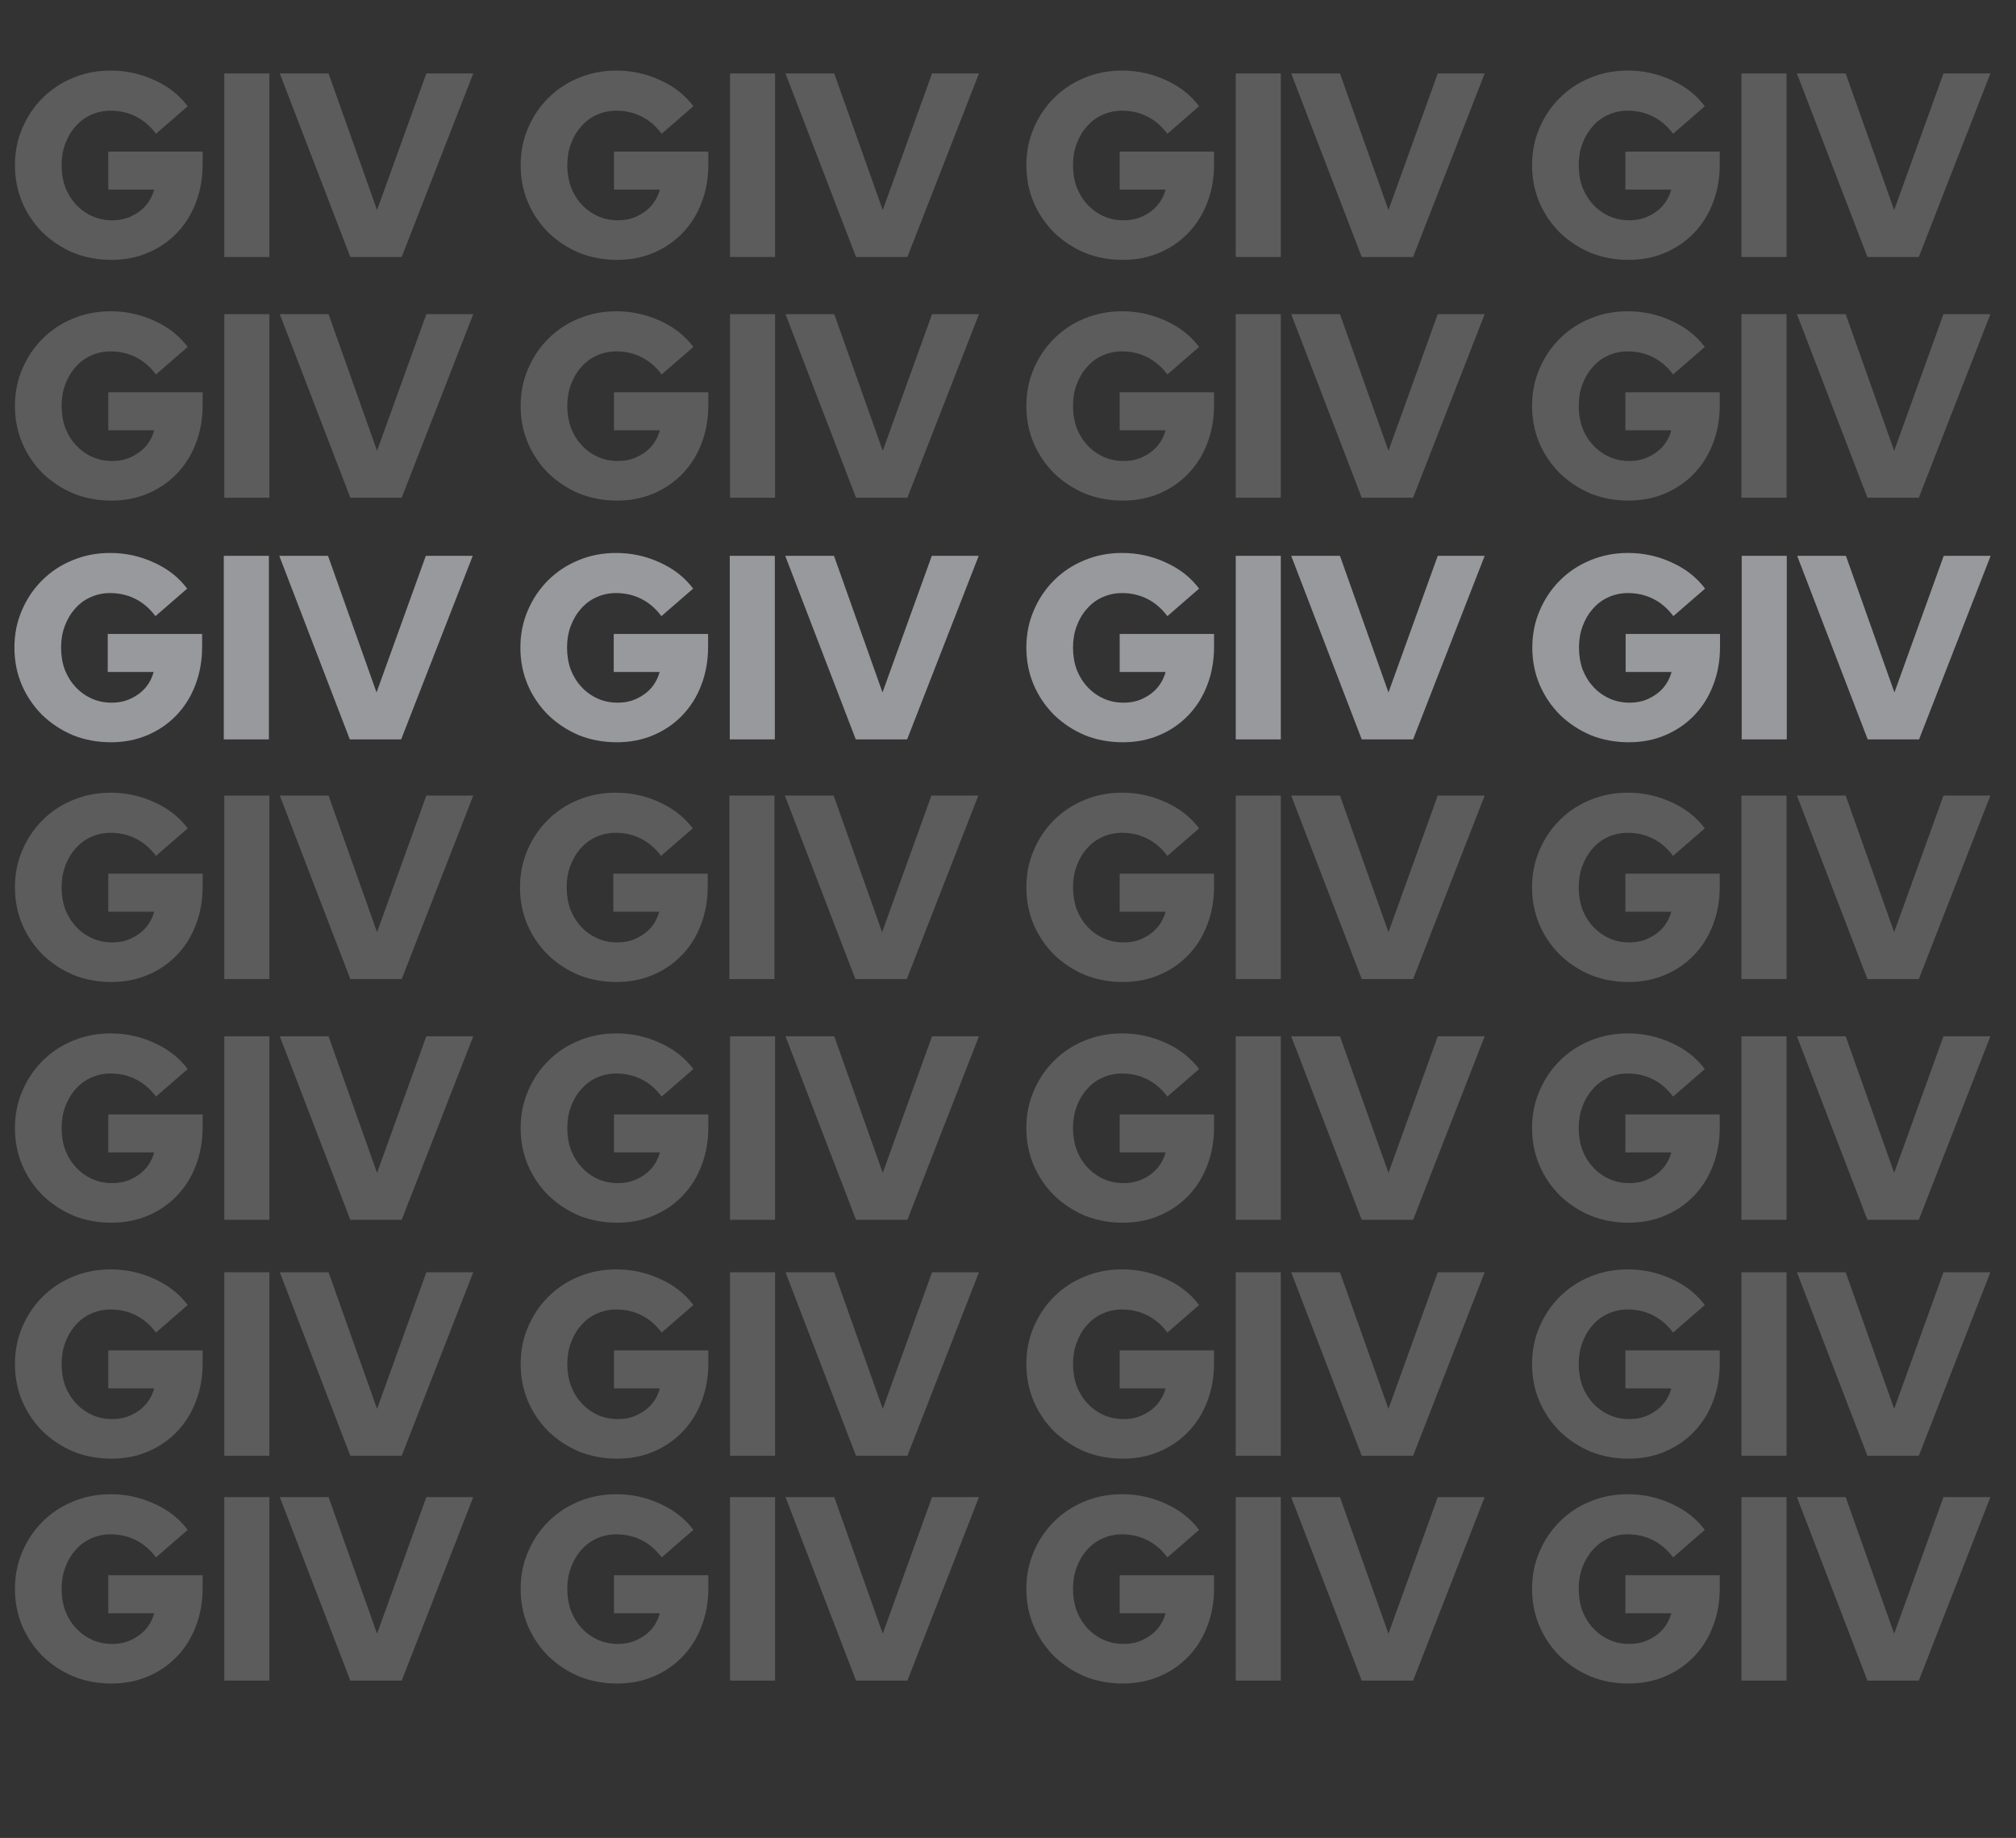 <svg width="769" height="701" viewBox="0 0 769 701" fill="none" xmlns="http://www.w3.org/2000/svg">
<rect x="0" y="0" width="769" height="701" fill="#333333" stroke="none"/>
<g opacity="0.55">
<g opacity="0.4">
<path d="M42.499 190.923C37.299 190.923 32.466 190.023 27.999 188.223C23.599 186.357 19.699 183.79 16.299 180.523C12.966 177.19 10.366 173.357 8.499 169.023C6.633 164.623 5.699 159.89 5.699 154.823C5.699 149.757 6.633 145.057 8.499 140.723C10.366 136.323 12.933 132.49 16.199 129.223C19.533 125.89 23.399 123.323 27.799 121.523C32.266 119.657 37.066 118.723 42.199 118.723C48.066 118.723 53.599 119.923 58.799 122.323C64.066 124.657 68.333 127.99 71.599 132.323L59.499 142.823C57.299 139.89 54.733 137.69 51.799 136.223C48.866 134.757 45.666 134.023 42.199 134.023C39.533 134.023 37.033 134.557 34.699 135.623C32.433 136.623 30.466 138.09 28.799 140.023C27.133 141.89 25.833 144.09 24.899 146.623C23.966 149.09 23.499 151.823 23.499 154.823C23.499 157.823 23.966 160.623 24.899 163.223C25.899 165.757 27.266 167.957 28.999 169.823C30.733 171.69 32.766 173.157 35.099 174.223C37.433 175.29 39.999 175.823 42.799 175.823C45.466 175.823 47.866 175.323 49.999 174.323C52.199 173.323 54.066 171.957 55.599 170.223C57.133 168.423 58.199 166.39 58.799 164.123H41.299V149.623H77.299V154.523C77.299 159.79 76.433 164.657 74.699 169.123C73.033 173.523 70.633 177.357 67.499 180.623C64.366 183.89 60.666 186.423 56.399 188.223C52.199 190.023 47.566 190.923 42.499 190.923ZM85.566 189.823V119.823H102.766V189.823H85.566ZM133.627 189.823L106.727 119.823H125.327L143.827 171.923L162.627 119.823H180.527L153.227 189.823H133.627Z" fill="#EBECF2"/>
<path d="M235.398 190.923C230.198 190.923 225.364 190.023 220.898 188.223C216.498 186.357 212.598 183.79 209.198 180.523C205.864 177.19 203.264 173.357 201.398 169.023C199.531 164.623 198.598 159.89 198.598 154.823C198.598 149.757 199.531 145.057 201.398 140.723C203.264 136.323 205.831 132.49 209.098 129.223C212.431 125.89 216.298 123.323 220.698 121.523C225.164 119.657 229.964 118.723 235.098 118.723C240.964 118.723 246.498 119.923 251.698 122.323C256.964 124.657 261.231 127.99 264.498 132.323L252.398 142.823C250.198 139.89 247.631 137.69 244.698 136.223C241.764 134.757 238.564 134.023 235.098 134.023C232.431 134.023 229.931 134.557 227.598 135.623C225.331 136.623 223.364 138.09 221.698 140.023C220.031 141.89 218.731 144.09 217.798 146.623C216.864 149.09 216.398 151.823 216.398 154.823C216.398 157.823 216.864 160.623 217.798 163.223C218.798 165.757 220.164 167.957 221.898 169.823C223.631 171.69 225.664 173.157 227.998 174.223C230.331 175.29 232.898 175.823 235.698 175.823C238.364 175.823 240.764 175.323 242.898 174.323C245.098 173.323 246.964 171.957 248.498 170.223C250.031 168.423 251.098 166.39 251.698 164.123H234.198V149.623H270.198V154.523C270.198 159.79 269.331 164.657 267.598 169.123C265.931 173.523 263.531 177.357 260.398 180.623C257.264 183.89 253.564 186.423 249.298 188.223C245.098 190.023 240.464 190.923 235.398 190.923ZM278.464 189.823V119.823H295.664V189.823H278.464ZM326.526 189.823L299.626 119.823H318.226L336.726 171.923L355.526 119.823H373.426L346.126 189.823H326.526Z" fill="#EBECF2"/>
<path d="M428.3 190.923C423.1 190.923 418.267 190.023 413.8 188.223C409.4 186.357 405.5 183.79 402.1 180.523C398.767 177.19 396.167 173.357 394.3 169.023C392.433 164.623 391.5 159.89 391.5 154.823C391.5 149.757 392.433 145.057 394.3 140.723C396.167 136.323 398.733 132.49 402 129.223C405.333 125.89 409.2 123.323 413.6 121.523C418.067 119.657 422.867 118.723 428 118.723C433.867 118.723 439.4 119.923 444.6 122.323C449.867 124.657 454.133 127.99 457.4 132.323L445.3 142.823C443.1 139.89 440.533 137.69 437.6 136.223C434.667 134.757 431.467 134.023 428 134.023C425.333 134.023 422.833 134.557 420.5 135.623C418.233 136.623 416.267 138.09 414.6 140.023C412.933 141.89 411.633 144.09 410.7 146.623C409.767 149.09 409.3 151.823 409.3 154.823C409.3 157.823 409.767 160.623 410.7 163.223C411.7 165.757 413.067 167.957 414.8 169.823C416.533 171.69 418.567 173.157 420.9 174.223C423.233 175.29 425.8 175.823 428.6 175.823C431.267 175.823 433.667 175.323 435.8 174.323C438 173.323 439.867 171.957 441.4 170.223C442.933 168.423 444 166.39 444.6 164.123H427.1V149.623H463.1V154.523C463.1 159.79 462.233 164.657 460.5 169.123C458.833 173.523 456.433 177.357 453.3 180.623C450.167 183.89 446.467 186.423 442.2 188.223C438 190.023 433.367 190.923 428.3 190.923ZM471.366 189.823V119.823H488.566V189.823H471.366ZM519.428 189.823L492.528 119.823H511.128L529.628 171.923L548.428 119.823H566.328L539.028 189.823H519.428Z" fill="#EBECF2"/>
<path d="M621.202 190.923C616.002 190.923 611.169 190.023 606.702 188.223C602.302 186.357 598.402 183.79 595.002 180.523C591.669 177.19 589.069 173.357 587.202 169.023C585.336 164.623 584.402 159.89 584.402 154.823C584.402 149.757 585.336 145.057 587.202 140.723C589.069 136.323 591.636 132.49 594.902 129.223C598.236 125.89 602.102 123.323 606.502 121.523C610.969 119.657 615.769 118.723 620.902 118.723C626.769 118.723 632.302 119.923 637.502 122.323C642.769 124.657 647.036 127.99 650.302 132.323L638.202 142.823C636.002 139.89 633.436 137.69 630.502 136.223C627.569 134.757 624.369 134.023 620.902 134.023C618.236 134.023 615.736 134.557 613.402 135.623C611.136 136.623 609.169 138.09 607.502 140.023C605.836 141.89 604.536 144.09 603.602 146.623C602.669 149.09 602.202 151.823 602.202 154.823C602.202 157.823 602.669 160.623 603.602 163.223C604.602 165.757 605.969 167.957 607.702 169.823C609.436 171.69 611.469 173.157 613.802 174.223C616.136 175.29 618.702 175.823 621.502 175.823C624.169 175.823 626.569 175.323 628.702 174.323C630.902 173.323 632.769 171.957 634.302 170.223C635.836 168.423 636.902 166.39 637.502 164.123H620.002V149.623H656.002V154.523C656.002 159.79 655.136 164.657 653.402 169.123C651.736 173.523 649.336 177.357 646.202 180.623C643.069 183.89 639.369 186.423 635.102 188.223C630.902 190.023 626.269 190.923 621.202 190.923ZM664.269 189.823V119.823H681.469V189.823H664.269ZM712.33 189.823L685.43 119.823H704.03L722.53 171.923L741.33 119.823H759.23L731.93 189.823H712.33Z" fill="#EBECF2"/>
</g>
<g opacity="0.4">
<path d="M42.499 99.117C37.299 99.117 32.466 98.217 27.999 96.417C23.599 94.55 19.699 91.983 16.299 88.717C12.966 85.383 10.366 81.55 8.499 77.217C6.633 72.817 5.699 68.083 5.699 63.017C5.699 57.95 6.633 53.25 8.499 48.917C10.366 44.517 12.933 40.683 16.199 37.417C19.533 34.083 23.399 31.517 27.799 29.717C32.266 27.85 37.066 26.917 42.199 26.917C48.066 26.917 53.599 28.117 58.799 30.517C64.066 32.85 68.333 36.183 71.599 40.517L59.499 51.017C57.299 48.083 54.733 45.883 51.799 44.417C48.866 42.95 45.666 42.217 42.199 42.217C39.533 42.217 37.033 42.75 34.699 43.817C32.433 44.817 30.466 46.283 28.799 48.217C27.133 50.083 25.833 52.283 24.899 54.817C23.966 57.283 23.499 60.017 23.499 63.017C23.499 66.017 23.966 68.817 24.899 71.417C25.899 73.95 27.266 76.15 28.999 78.017C30.733 79.883 32.766 81.35 35.099 82.417C37.433 83.483 39.999 84.017 42.799 84.017C45.466 84.017 47.866 83.517 49.999 82.517C52.199 81.517 54.066 80.15 55.599 78.417C57.133 76.617 58.199 74.583 58.799 72.317H41.299V57.817H77.299V62.717C77.299 67.983 76.433 72.85 74.699 77.317C73.033 81.717 70.633 85.55 67.499 88.817C64.366 92.083 60.666 94.617 56.399 96.417C52.199 98.217 47.566 99.117 42.499 99.117ZM85.566 98.017V28.017H102.766V98.017H85.566ZM133.627 98.017L106.727 28.017H125.327L143.827 80.117L162.627 28.017H180.527L153.227 98.017H133.627Z" fill="#EBECF2"/>
<path d="M235.398 99.117C230.198 99.117 225.364 98.217 220.898 96.417C216.498 94.55 212.598 91.983 209.198 88.717C205.864 85.383 203.264 81.55 201.398 77.217C199.531 72.817 198.598 68.083 198.598 63.017C198.598 57.95 199.531 53.25 201.398 48.917C203.264 44.517 205.831 40.683 209.098 37.417C212.431 34.083 216.298 31.517 220.698 29.717C225.164 27.85 229.964 26.917 235.098 26.917C240.964 26.917 246.498 28.117 251.698 30.517C256.964 32.85 261.231 36.183 264.498 40.517L252.398 51.017C250.198 48.083 247.631 45.883 244.698 44.417C241.764 42.95 238.564 42.217 235.098 42.217C232.431 42.217 229.931 42.75 227.598 43.817C225.331 44.817 223.364 46.283 221.698 48.217C220.031 50.083 218.731 52.283 217.798 54.817C216.864 57.283 216.398 60.017 216.398 63.017C216.398 66.017 216.864 68.817 217.798 71.417C218.798 73.95 220.164 76.15 221.898 78.017C223.631 79.883 225.664 81.35 227.998 82.417C230.331 83.483 232.898 84.017 235.698 84.017C238.364 84.017 240.764 83.517 242.898 82.517C245.098 81.517 246.964 80.15 248.498 78.417C250.031 76.617 251.098 74.583 251.698 72.317H234.198V57.817H270.198V62.717C270.198 67.983 269.331 72.85 267.598 77.317C265.931 81.717 263.531 85.55 260.398 88.817C257.264 92.083 253.564 94.617 249.298 96.417C245.098 98.217 240.464 99.117 235.398 99.117ZM278.464 98.017V28.017H295.664V98.017H278.464ZM326.526 98.017L299.626 28.017H318.226L336.726 80.117L355.526 28.017H373.426L346.126 98.017H326.526Z" fill="#EBECF2"/>
<path d="M428.3 99.117C423.1 99.117 418.267 98.217 413.8 96.417C409.4 94.55 405.5 91.983 402.1 88.717C398.767 85.383 396.167 81.55 394.3 77.217C392.433 72.817 391.5 68.083 391.5 63.017C391.5 57.95 392.433 53.25 394.3 48.917C396.167 44.517 398.733 40.683 402 37.417C405.333 34.083 409.2 31.517 413.6 29.717C418.067 27.85 422.867 26.917 428 26.917C433.867 26.917 439.4 28.117 444.6 30.517C449.867 32.85 454.133 36.183 457.4 40.517L445.3 51.017C443.1 48.083 440.533 45.883 437.6 44.417C434.667 42.95 431.467 42.217 428 42.217C425.333 42.217 422.833 42.75 420.5 43.817C418.233 44.817 416.267 46.283 414.6 48.217C412.933 50.083 411.633 52.283 410.7 54.817C409.767 57.283 409.3 60.017 409.3 63.017C409.3 66.017 409.767 68.817 410.7 71.417C411.7 73.95 413.067 76.15 414.8 78.017C416.533 79.883 418.567 81.35 420.9 82.417C423.233 83.483 425.8 84.017 428.6 84.017C431.267 84.017 433.667 83.517 435.8 82.517C438 81.517 439.867 80.15 441.4 78.417C442.933 76.617 444 74.583 444.6 72.317H427.1V57.817H463.1V62.717C463.1 67.983 462.233 72.85 460.5 77.317C458.833 81.717 456.433 85.55 453.3 88.817C450.167 92.083 446.467 94.617 442.2 96.417C438 98.217 433.367 99.117 428.3 99.117ZM471.366 98.017V28.017H488.566V98.017H471.366ZM519.428 98.017L492.528 28.017H511.128L529.628 80.117L548.428 28.017H566.328L539.028 98.017H519.428Z" fill="#EBECF2"/>
<path d="M621.202 99.117C616.002 99.117 611.169 98.217 606.702 96.417C602.302 94.55 598.402 91.983 595.002 88.717C591.669 85.383 589.069 81.55 587.202 77.217C585.336 72.817 584.402 68.083 584.402 63.017C584.402 57.95 585.336 53.25 587.202 48.917C589.069 44.517 591.636 40.683 594.902 37.417C598.236 34.083 602.102 31.517 606.502 29.717C610.969 27.85 615.769 26.917 620.902 26.917C626.769 26.917 632.302 28.117 637.502 30.517C642.769 32.85 647.036 36.183 650.302 40.517L638.202 51.017C636.002 48.083 633.436 45.883 630.502 44.417C627.569 42.95 624.369 42.217 620.902 42.217C618.236 42.217 615.736 42.75 613.402 43.817C611.136 44.817 609.169 46.283 607.502 48.217C605.836 50.083 604.536 52.283 603.602 54.817C602.669 57.283 602.202 60.017 602.202 63.017C602.202 66.017 602.669 68.817 603.602 71.417C604.602 73.95 605.969 76.15 607.702 78.017C609.436 79.883 611.469 81.35 613.802 82.417C616.136 83.483 618.702 84.017 621.502 84.017C624.169 84.017 626.569 83.517 628.702 82.517C630.902 81.517 632.769 80.15 634.302 78.417C635.836 76.617 636.902 74.583 637.502 72.317H620.002V57.817H656.002V62.717C656.002 67.983 655.136 72.85 653.402 77.317C651.736 81.717 649.336 85.55 646.202 88.817C643.069 92.083 639.369 94.617 635.102 96.417C630.902 98.217 626.269 99.117 621.202 99.117ZM664.269 98.017V28.017H681.469V98.017H664.269ZM712.33 98.017L685.43 28.017H704.03L722.53 80.117L741.33 28.017H759.23L731.93 98.017H712.33Z" fill="#EBECF2"/>
</g>
<path d="M42.3 283.1C37.1 283.1 32.267 282.2 27.8 280.4C23.4 278.533 19.5 275.967 16.1 272.7C12.767 269.367 10.167 265.533 8.3 261.2C6.433 256.8 5.5 252.067 5.5 247C5.5 241.933 6.433 237.233 8.3 232.9C10.167 228.5 12.733 224.667 16 221.4C19.333 218.067 23.2 215.5 27.6 213.7C32.067 211.833 36.867 210.9 42 210.9C47.867 210.9 53.4 212.1 58.6 214.5C63.867 216.833 68.133 220.167 71.4 224.5L59.3 235C57.1 232.067 54.533 229.867 51.6 228.4C48.667 226.933 45.467 226.2 42 226.2C39.333 226.2 36.833 226.733 34.5 227.8C32.233 228.8 30.267 230.267 28.6 232.2C26.933 234.067 25.633 236.267 24.7 238.8C23.767 241.267 23.3 244 23.3 247C23.3 250 23.767 252.8 24.7 255.4C25.7 257.933 27.067 260.133 28.8 262C30.533 263.867 32.567 265.333 34.9 266.4C37.233 267.467 39.8 268 42.6 268C45.267 268 47.667 267.5 49.8 266.5C52 265.5 53.867 264.133 55.4 262.4C56.933 260.6 58 258.567 58.6 256.3H41.1V241.8H77.1V246.7C77.1 251.967 76.233 256.833 74.5 261.3C72.833 265.7 70.433 269.533 67.3 272.8C64.167 276.067 60.467 278.6 56.2 280.4C52 282.2 47.367 283.1 42.3 283.1ZM85.366 282V212H102.566V282H85.366ZM133.428 282L106.528 212H125.128L143.628 264.1L162.428 212H180.328L153.028 282H133.428Z" fill="#EBECF2"/>
<path d="M621.3 283.1C616.1 283.1 611.267 282.2 606.8 280.4C602.4 278.533 598.5 275.967 595.1 272.7C591.767 269.367 589.167 265.533 587.3 261.2C585.433 256.8 584.5 252.067 584.5 247C584.5 241.933 585.433 237.233 587.3 232.9C589.167 228.5 591.733 224.667 595 221.4C598.333 218.067 602.2 215.5 606.6 213.7C611.067 211.833 615.867 210.9 621 210.9C626.867 210.9 632.4 212.1 637.6 214.5C642.867 216.833 647.133 220.167 650.4 224.5L638.3 235C636.1 232.067 633.533 229.867 630.6 228.4C627.667 226.933 624.467 226.2 621 226.2C618.333 226.2 615.833 226.733 613.5 227.8C611.233 228.8 609.267 230.267 607.6 232.2C605.933 234.067 604.633 236.267 603.7 238.8C602.767 241.267 602.3 244 602.3 247C602.3 250 602.767 252.8 603.7 255.4C604.7 257.933 606.067 260.133 607.8 262C609.533 263.867 611.567 265.333 613.9 266.4C616.233 267.467 618.8 268 621.6 268C624.267 268 626.667 267.5 628.8 266.5C631 265.5 632.867 264.133 634.4 262.4C635.933 260.6 637 258.567 637.6 256.3H620.1V241.8H656.1V246.7C656.1 251.967 655.233 256.833 653.5 261.3C651.833 265.7 649.433 269.533 646.3 272.8C643.167 276.067 639.467 278.6 635.2 280.4C631 282.2 626.367 283.1 621.3 283.1ZM664.366 282V212H681.566V282H664.366ZM712.428 282L685.528 212H704.128L722.628 264.1L741.428 212H759.328L732.028 282H712.428Z" fill="#EBECF2"/>
<path d="M428.3 283.1C423.1 283.1 418.267 282.2 413.8 280.4C409.4 278.533 405.5 275.967 402.1 272.7C398.767 269.367 396.167 265.533 394.3 261.2C392.433 256.8 391.5 252.067 391.5 247C391.5 241.933 392.433 237.233 394.3 232.9C396.167 228.5 398.733 224.667 402 221.4C405.333 218.067 409.2 215.5 413.6 213.7C418.067 211.833 422.867 210.9 428 210.9C433.867 210.9 439.4 212.1 444.6 214.5C449.867 216.833 454.133 220.167 457.4 224.5L445.3 235C443.1 232.067 440.533 229.867 437.6 228.4C434.667 226.933 431.467 226.2 428 226.2C425.333 226.2 422.833 226.733 420.5 227.8C418.233 228.8 416.267 230.267 414.6 232.2C412.933 234.067 411.633 236.267 410.7 238.8C409.767 241.267 409.3 244 409.3 247C409.3 250 409.767 252.8 410.7 255.4C411.7 257.933 413.067 260.133 414.8 262C416.533 263.867 418.567 265.333 420.9 266.4C423.233 267.467 425.8 268 428.6 268C431.267 268 433.667 267.5 435.8 266.5C438 265.5 439.867 264.133 441.4 262.4C442.933 260.6 444 258.567 444.6 256.3H427.1V241.8H463.1V246.7C463.1 251.967 462.233 256.833 460.5 261.3C458.833 265.7 456.433 269.533 453.3 272.8C450.167 276.067 446.467 278.6 442.2 280.4C438 282.2 433.367 283.1 428.3 283.1ZM471.366 282V212H488.566V282H471.366ZM519.428 282L492.528 212H511.128L529.628 264.1L548.428 212H566.328L539.028 282H519.428Z" fill="#EBECF2"/>
<path d="M235.3 283.1C230.1 283.1 225.267 282.2 220.8 280.4C216.4 278.533 212.5 275.967 209.1 272.7C205.767 269.367 203.167 265.533 201.3 261.2C199.433 256.8 198.5 252.067 198.5 247C198.5 241.933 199.433 237.233 201.3 232.9C203.167 228.5 205.733 224.667 209 221.4C212.333 218.067 216.2 215.5 220.6 213.7C225.067 211.833 229.867 210.9 235 210.9C240.867 210.9 246.4 212.1 251.6 214.5C256.867 216.833 261.133 220.167 264.4 224.5L252.3 235C250.1 232.067 247.533 229.867 244.6 228.4C241.667 226.933 238.467 226.2 235 226.2C232.333 226.2 229.833 226.733 227.5 227.8C225.233 228.8 223.267 230.267 221.6 232.2C219.933 234.067 218.633 236.267 217.7 238.8C216.767 241.267 216.3 244 216.3 247C216.3 250 216.767 252.8 217.7 255.4C218.7 257.933 220.067 260.133 221.8 262C223.533 263.867 225.567 265.333 227.9 266.4C230.233 267.467 232.8 268 235.6 268C238.267 268 240.667 267.5 242.8 266.5C245 265.5 246.867 264.133 248.4 262.4C249.933 260.6 251 258.567 251.6 256.3H234.1V241.8H270.1V246.7C270.1 251.967 269.233 256.833 267.5 261.3C265.833 265.7 263.433 269.533 260.3 272.8C257.167 276.067 253.467 278.6 249.2 280.4C245 282.2 240.367 283.1 235.3 283.1ZM278.366 282V212H295.566V282H278.366ZM326.428 282L299.528 212H318.128L336.628 264.1L355.428 212H373.328L346.028 282H326.428Z" fill="#EBECF2"/>
<g opacity="0.4">
<path d="M42.499 374.536C37.299 374.536 32.466 373.636 27.999 371.836C23.599 369.969 19.699 367.403 16.299 364.136C12.966 360.803 10.366 356.969 8.499 352.636C6.633 348.236 5.699 343.503 5.699 338.436C5.699 333.369 6.633 328.669 8.499 324.336C10.366 319.936 12.933 316.103 16.199 312.836C19.533 309.503 23.399 306.936 27.799 305.136C32.266 303.269 37.066 302.336 42.199 302.336C48.066 302.336 53.599 303.536 58.799 305.936C64.066 308.269 68.333 311.603 71.599 315.936L59.499 326.436C57.299 323.503 54.733 321.303 51.799 319.836C48.866 318.369 45.666 317.636 42.199 317.636C39.533 317.636 37.033 318.169 34.699 319.236C32.433 320.236 30.466 321.703 28.799 323.636C27.133 325.503 25.833 327.703 24.899 330.236C23.966 332.703 23.499 335.436 23.499 338.436C23.499 341.436 23.966 344.236 24.899 346.836C25.899 349.369 27.266 351.569 28.999 353.436C30.733 355.303 32.766 356.769 35.099 357.836C37.433 358.903 39.999 359.436 42.799 359.436C45.466 359.436 47.866 358.936 49.999 357.936C52.199 356.936 54.066 355.569 55.599 353.836C57.133 352.036 58.199 350.003 58.799 347.736H41.299V333.236H77.299V338.136C77.299 343.403 76.433 348.269 74.699 352.736C73.033 357.136 70.633 360.969 67.499 364.236C64.366 367.503 60.666 370.036 56.399 371.836C52.199 373.636 47.566 374.536 42.499 374.536ZM85.566 373.436V303.436H102.766V373.436H85.566ZM133.627 373.436L106.727 303.436H125.327L143.827 355.536L162.627 303.436H180.527L153.227 373.436H133.627Z" fill="#EBECF2"/>
<path d="M428.3 374.536C423.1 374.536 418.267 373.636 413.8 371.836C409.4 369.969 405.5 367.403 402.1 364.136C398.767 360.803 396.167 356.969 394.3 352.636C392.433 348.236 391.5 343.503 391.5 338.436C391.5 333.369 392.433 328.669 394.3 324.336C396.167 319.936 398.733 316.103 402 312.836C405.333 309.503 409.2 306.936 413.6 305.136C418.067 303.269 422.867 302.336 428 302.336C433.867 302.336 439.4 303.536 444.6 305.936C449.867 308.269 454.133 311.603 457.4 315.936L445.3 326.436C443.1 323.503 440.533 321.303 437.6 319.836C434.667 318.369 431.467 317.636 428 317.636C425.333 317.636 422.833 318.169 420.5 319.236C418.233 320.236 416.267 321.703 414.6 323.636C412.933 325.503 411.633 327.703 410.7 330.236C409.767 332.703 409.3 335.436 409.3 338.436C409.3 341.436 409.767 344.236 410.7 346.836C411.7 349.369 413.067 351.569 414.8 353.436C416.533 355.303 418.567 356.769 420.9 357.836C423.233 358.903 425.8 359.436 428.6 359.436C431.267 359.436 433.667 358.936 435.8 357.936C438 356.936 439.867 355.569 441.4 353.836C442.933 352.036 444 350.003 444.6 347.736H427.1V333.236H463.1V338.136C463.1 343.403 462.233 348.269 460.5 352.736C458.833 357.136 456.433 360.969 453.3 364.236C450.167 367.503 446.467 370.036 442.2 371.836C438 373.636 433.367 374.536 428.3 374.536ZM471.366 373.436V303.436H488.566V373.436H471.366ZM519.428 373.436L492.528 303.436H511.128L529.628 355.536L548.428 303.436H566.328L539.028 373.436H519.428Z" fill="#EBECF2"/>
<path d="M235.155 374.536C229.955 374.536 225.122 373.636 220.655 371.836C216.255 369.969 212.355 367.403 208.955 364.136C205.622 360.803 203.022 356.969 201.155 352.636C199.289 348.236 198.355 343.503 198.355 338.436C198.355 333.369 199.289 328.669 201.155 324.336C203.022 319.936 205.589 316.103 208.855 312.836C212.189 309.503 216.055 306.936 220.455 305.136C224.922 303.269 229.722 302.336 234.855 302.336C240.722 302.336 246.255 303.536 251.455 305.936C256.722 308.269 260.989 311.603 264.255 315.936L252.155 326.436C249.955 323.503 247.389 321.303 244.455 319.836C241.522 318.369 238.322 317.636 234.855 317.636C232.189 317.636 229.689 318.169 227.355 319.236C225.089 320.236 223.122 321.703 221.455 323.636C219.789 325.503 218.489 327.703 217.555 330.236C216.622 332.703 216.155 335.436 216.155 338.436C216.155 341.436 216.622 344.236 217.555 346.836C218.555 349.369 219.922 351.569 221.655 353.436C223.389 355.303 225.422 356.769 227.755 357.836C230.089 358.903 232.655 359.436 235.455 359.436C238.122 359.436 240.522 358.936 242.655 357.936C244.855 356.936 246.722 355.569 248.255 353.836C249.789 352.036 250.855 350.003 251.455 347.736H233.955V333.236H269.955V338.136C269.955 343.403 269.089 348.269 267.355 352.736C265.689 357.136 263.289 360.969 260.155 364.236C257.022 367.503 253.322 370.036 249.055 371.836C244.855 373.636 240.222 374.536 235.155 374.536ZM278.222 373.436V303.436H295.422V373.436H278.222ZM326.284 373.436L299.384 303.436H317.984L336.484 355.536L355.284 303.436H373.184L345.884 373.436H326.284Z" fill="#EBECF2"/>
<path d="M621.202 374.536C616.002 374.536 611.169 373.636 606.702 371.836C602.302 369.969 598.402 367.403 595.002 364.136C591.669 360.803 589.069 356.969 587.202 352.636C585.336 348.236 584.402 343.503 584.402 338.436C584.402 333.369 585.336 328.669 587.202 324.336C589.069 319.936 591.636 316.103 594.902 312.836C598.236 309.503 602.102 306.936 606.502 305.136C610.969 303.269 615.769 302.336 620.902 302.336C626.769 302.336 632.302 303.536 637.502 305.936C642.769 308.269 647.036 311.603 650.302 315.936L638.202 326.436C636.002 323.503 633.436 321.303 630.502 319.836C627.569 318.369 624.369 317.636 620.902 317.636C618.236 317.636 615.736 318.169 613.402 319.236C611.136 320.236 609.169 321.703 607.502 323.636C605.836 325.503 604.536 327.703 603.602 330.236C602.669 332.703 602.202 335.436 602.202 338.436C602.202 341.436 602.669 344.236 603.602 346.836C604.602 349.369 605.969 351.569 607.702 353.436C609.436 355.303 611.469 356.769 613.802 357.836C616.136 358.903 618.702 359.436 621.502 359.436C624.169 359.436 626.569 358.936 628.702 357.936C630.902 356.936 632.769 355.569 634.302 353.836C635.836 352.036 636.902 350.003 637.502 347.736H620.002V333.236H656.002V338.136C656.002 343.403 655.136 348.269 653.402 352.736C651.736 357.136 649.336 360.969 646.202 364.236C643.069 367.503 639.369 370.036 635.102 371.836C630.902 373.636 626.269 374.536 621.202 374.536ZM664.269 373.436V303.436H681.469V373.436H664.269ZM712.33 373.436L685.43 303.436H704.03L722.53 355.536L741.33 303.436H759.23L731.93 373.436H712.33Z" fill="#EBECF2"/>
</g>
<g opacity="0.4">
<path d="M42.499 466.343C37.299 466.343 32.466 465.443 27.999 463.643C23.599 461.776 19.699 459.21 16.299 455.943C12.966 452.61 10.366 448.776 8.499 444.443C6.633 440.043 5.699 435.31 5.699 430.243C5.699 425.176 6.633 420.476 8.499 416.143C10.366 411.743 12.933 407.91 16.199 404.643C19.533 401.31 23.399 398.743 27.799 396.943C32.266 395.076 37.066 394.143 42.199 394.143C48.066 394.143 53.599 395.343 58.799 397.743C64.066 400.076 68.333 403.41 71.599 407.743L59.499 418.243C57.299 415.31 54.733 413.11 51.799 411.643C48.866 410.176 45.666 409.443 42.199 409.443C39.533 409.443 37.033 409.976 34.699 411.043C32.433 412.043 30.466 413.51 28.799 415.443C27.133 417.31 25.833 419.51 24.899 422.043C23.966 424.51 23.499 427.243 23.499 430.243C23.499 433.243 23.966 436.043 24.899 438.643C25.899 441.176 27.266 443.376 28.999 445.243C30.733 447.11 32.766 448.576 35.099 449.643C37.433 450.71 39.999 451.243 42.799 451.243C45.466 451.243 47.866 450.743 49.999 449.743C52.199 448.743 54.066 447.376 55.599 445.643C57.133 443.843 58.199 441.81 58.799 439.543H41.299V425.043H77.299V429.943C77.299 435.21 76.433 440.076 74.699 444.543C73.033 448.943 70.633 452.776 67.499 456.043C64.366 459.31 60.666 461.843 56.399 463.643C52.199 465.443 47.566 466.343 42.499 466.343ZM85.566 465.243V395.243H102.766V465.243H85.566ZM133.627 465.243L106.727 395.243H125.327L143.827 447.343L162.627 395.243H180.527L153.227 465.243H133.627Z" fill="#EBECF2"/>
<path d="M235.398 466.343C230.198 466.343 225.364 465.443 220.898 463.643C216.498 461.776 212.598 459.21 209.198 455.943C205.864 452.61 203.264 448.776 201.398 444.443C199.531 440.043 198.598 435.31 198.598 430.243C198.598 425.176 199.531 420.476 201.398 416.143C203.264 411.743 205.831 407.91 209.098 404.643C212.431 401.31 216.298 398.743 220.698 396.943C225.164 395.076 229.964 394.143 235.098 394.143C240.964 394.143 246.498 395.343 251.698 397.743C256.964 400.076 261.231 403.41 264.498 407.743L252.398 418.243C250.198 415.31 247.631 413.11 244.698 411.643C241.764 410.176 238.564 409.443 235.098 409.443C232.431 409.443 229.931 409.976 227.598 411.043C225.331 412.043 223.364 413.51 221.698 415.443C220.031 417.31 218.731 419.51 217.798 422.043C216.864 424.51 216.398 427.243 216.398 430.243C216.398 433.243 216.864 436.043 217.798 438.643C218.798 441.176 220.164 443.376 221.898 445.243C223.631 447.11 225.664 448.576 227.998 449.643C230.331 450.71 232.898 451.243 235.698 451.243C238.364 451.243 240.764 450.743 242.898 449.743C245.098 448.743 246.964 447.376 248.498 445.643C250.031 443.843 251.098 441.81 251.698 439.543H234.198V425.043H270.198V429.943C270.198 435.21 269.331 440.076 267.598 444.543C265.931 448.943 263.531 452.776 260.398 456.043C257.264 459.31 253.564 461.843 249.298 463.643C245.098 465.443 240.464 466.343 235.398 466.343ZM278.464 465.243V395.243H295.664V465.243H278.464ZM326.526 465.243L299.626 395.243H318.226L336.726 447.343L355.526 395.243H373.426L346.126 465.243H326.526Z" fill="#EBECF2"/>
<path d="M428.3 466.343C423.1 466.343 418.267 465.443 413.8 463.643C409.4 461.776 405.5 459.21 402.1 455.943C398.767 452.61 396.167 448.776 394.3 444.443C392.433 440.043 391.5 435.31 391.5 430.243C391.5 425.176 392.433 420.476 394.3 416.143C396.167 411.743 398.733 407.91 402 404.643C405.333 401.31 409.2 398.743 413.6 396.943C418.067 395.076 422.867 394.143 428 394.143C433.867 394.143 439.4 395.343 444.6 397.743C449.867 400.076 454.133 403.41 457.4 407.743L445.3 418.243C443.1 415.31 440.533 413.11 437.6 411.643C434.667 410.176 431.467 409.443 428 409.443C425.333 409.443 422.833 409.976 420.5 411.043C418.233 412.043 416.267 413.51 414.6 415.443C412.933 417.31 411.633 419.51 410.7 422.043C409.767 424.51 409.3 427.243 409.3 430.243C409.3 433.243 409.767 436.043 410.7 438.643C411.7 441.176 413.067 443.376 414.8 445.243C416.533 447.11 418.567 448.576 420.9 449.643C423.233 450.71 425.8 451.243 428.6 451.243C431.267 451.243 433.667 450.743 435.8 449.743C438 448.743 439.867 447.376 441.4 445.643C442.933 443.843 444 441.81 444.6 439.543H427.1V425.043H463.1V429.943C463.1 435.21 462.233 440.076 460.5 444.543C458.833 448.943 456.433 452.776 453.3 456.043C450.167 459.31 446.467 461.843 442.2 463.643C438 465.443 433.367 466.343 428.3 466.343ZM471.366 465.243V395.243H488.566V465.243H471.366ZM519.428 465.243L492.528 395.243H511.128L529.628 447.343L548.428 395.243H566.328L539.028 465.243H519.428Z" fill="#EBECF2"/>
<path d="M621.202 466.343C616.002 466.343 611.169 465.443 606.702 463.643C602.302 461.776 598.402 459.21 595.002 455.943C591.669 452.61 589.069 448.776 587.202 444.443C585.336 440.043 584.402 435.31 584.402 430.243C584.402 425.176 585.336 420.476 587.202 416.143C589.069 411.743 591.636 407.91 594.902 404.643C598.236 401.31 602.102 398.743 606.502 396.943C610.969 395.076 615.769 394.143 620.902 394.143C626.769 394.143 632.302 395.343 637.502 397.743C642.769 400.076 647.036 403.41 650.302 407.743L638.202 418.243C636.002 415.31 633.436 413.11 630.502 411.643C627.569 410.176 624.369 409.443 620.902 409.443C618.236 409.443 615.736 409.976 613.402 411.043C611.136 412.043 609.169 413.51 607.502 415.443C605.836 417.31 604.536 419.51 603.602 422.043C602.669 424.51 602.202 427.243 602.202 430.243C602.202 433.243 602.669 436.043 603.602 438.643C604.602 441.176 605.969 443.376 607.702 445.243C609.436 447.11 611.469 448.576 613.802 449.643C616.136 450.71 618.702 451.243 621.502 451.243C624.169 451.243 626.569 450.743 628.702 449.743C630.902 448.743 632.769 447.376 634.302 445.643C635.836 443.843 636.902 441.81 637.502 439.543H620.002V425.043H656.002V429.943C656.002 435.21 655.136 440.076 653.402 444.543C651.736 448.943 649.336 452.776 646.202 456.043C643.069 459.31 639.369 461.843 635.102 463.643C630.902 465.443 626.269 466.343 621.202 466.343ZM664.269 465.243V395.243H681.469V465.243H664.269ZM712.33 465.243L685.43 395.243H704.03L722.53 447.343L741.33 395.243H759.23L731.93 465.243H712.33Z" fill="#EBECF2"/>
</g>
<g opacity="0.4">
<path d="M42.499 556.343C37.299 556.343 32.466 555.443 27.999 553.643C23.599 551.776 19.699 549.21 16.299 545.943C12.966 542.61 10.366 538.776 8.499 534.443C6.633 530.043 5.699 525.31 5.699 520.243C5.699 515.176 6.633 510.476 8.499 506.143C10.366 501.743 12.933 497.91 16.199 494.643C19.533 491.31 23.399 488.743 27.799 486.943C32.266 485.076 37.066 484.143 42.199 484.143C48.066 484.143 53.599 485.343 58.799 487.743C64.066 490.076 68.333 493.41 71.599 497.743L59.499 508.243C57.299 505.31 54.733 503.11 51.799 501.643C48.866 500.176 45.666 499.443 42.199 499.443C39.533 499.443 37.033 499.976 34.699 501.043C32.433 502.043 30.466 503.51 28.799 505.443C27.133 507.31 25.833 509.51 24.899 512.043C23.966 514.51 23.499 517.243 23.499 520.243C23.499 523.243 23.966 526.043 24.899 528.643C25.899 531.176 27.266 533.376 28.999 535.243C30.733 537.11 32.766 538.576 35.099 539.643C37.433 540.71 39.999 541.243 42.799 541.243C45.466 541.243 47.866 540.743 49.999 539.743C52.199 538.743 54.066 537.376 55.599 535.643C57.133 533.843 58.199 531.81 58.799 529.543H41.299V515.043H77.299V519.943C77.299 525.21 76.433 530.076 74.699 534.543C73.033 538.943 70.633 542.776 67.499 546.043C64.366 549.31 60.666 551.843 56.399 553.643C52.199 555.443 47.566 556.343 42.499 556.343ZM85.566 555.243V485.243H102.766V555.243H85.566ZM133.627 555.243L106.727 485.243H125.327L143.827 537.343L162.627 485.243H180.527L153.227 555.243H133.627Z" fill="#EBECF2"/>
<path d="M235.398 556.343C230.198 556.343 225.364 555.443 220.898 553.643C216.498 551.776 212.598 549.21 209.198 545.943C205.864 542.61 203.264 538.776 201.398 534.443C199.531 530.043 198.598 525.31 198.598 520.243C198.598 515.176 199.531 510.476 201.398 506.143C203.264 501.743 205.831 497.91 209.098 494.643C212.431 491.31 216.298 488.743 220.698 486.943C225.164 485.076 229.964 484.143 235.098 484.143C240.964 484.143 246.498 485.343 251.698 487.743C256.964 490.076 261.231 493.41 264.498 497.743L252.398 508.243C250.198 505.31 247.631 503.11 244.698 501.643C241.764 500.176 238.564 499.443 235.098 499.443C232.431 499.443 229.931 499.976 227.598 501.043C225.331 502.043 223.364 503.51 221.698 505.443C220.031 507.31 218.731 509.51 217.798 512.043C216.864 514.51 216.398 517.243 216.398 520.243C216.398 523.243 216.864 526.043 217.798 528.643C218.798 531.176 220.164 533.376 221.898 535.243C223.631 537.11 225.664 538.576 227.998 539.643C230.331 540.71 232.898 541.243 235.698 541.243C238.364 541.243 240.764 540.743 242.898 539.743C245.098 538.743 246.964 537.376 248.498 535.643C250.031 533.843 251.098 531.81 251.698 529.543H234.198V515.043H270.198V519.943C270.198 525.21 269.331 530.076 267.598 534.543C265.931 538.943 263.531 542.776 260.398 546.043C257.264 549.31 253.564 551.843 249.298 553.643C245.098 555.443 240.464 556.343 235.398 556.343ZM278.464 555.243V485.243H295.664V555.243H278.464ZM326.526 555.243L299.626 485.243H318.226L336.726 537.343L355.526 485.243H373.426L346.126 555.243H326.526Z" fill="#EBECF2"/>
<path d="M428.3 556.343C423.1 556.343 418.267 555.443 413.8 553.643C409.4 551.776 405.5 549.21 402.1 545.943C398.767 542.61 396.167 538.776 394.3 534.443C392.433 530.043 391.5 525.31 391.5 520.243C391.5 515.176 392.433 510.476 394.3 506.143C396.167 501.743 398.733 497.91 402 494.643C405.333 491.31 409.2 488.743 413.6 486.943C418.067 485.076 422.867 484.143 428 484.143C433.867 484.143 439.4 485.343 444.6 487.743C449.867 490.076 454.133 493.41 457.4 497.743L445.3 508.243C443.1 505.31 440.533 503.11 437.6 501.643C434.667 500.176 431.467 499.443 428 499.443C425.333 499.443 422.833 499.976 420.5 501.043C418.233 502.043 416.267 503.51 414.6 505.443C412.933 507.31 411.633 509.51 410.7 512.043C409.767 514.51 409.3 517.243 409.3 520.243C409.3 523.243 409.767 526.043 410.7 528.643C411.7 531.176 413.067 533.376 414.8 535.243C416.533 537.11 418.567 538.576 420.9 539.643C423.233 540.71 425.8 541.243 428.6 541.243C431.267 541.243 433.667 540.743 435.8 539.743C438 538.743 439.867 537.376 441.4 535.643C442.933 533.843 444 531.81 444.6 529.543H427.1V515.043H463.1V519.943C463.1 525.21 462.233 530.076 460.5 534.543C458.833 538.943 456.433 542.776 453.3 546.043C450.167 549.31 446.467 551.843 442.2 553.643C438 555.443 433.367 556.343 428.3 556.343ZM471.366 555.243V485.243H488.566V555.243H471.366ZM519.428 555.243L492.528 485.243H511.128L529.628 537.343L548.428 485.243H566.328L539.028 555.243H519.428Z" fill="#EBECF2"/>
<path d="M621.202 556.343C616.002 556.343 611.169 555.443 606.702 553.643C602.302 551.776 598.402 549.21 595.002 545.943C591.669 542.61 589.069 538.776 587.202 534.443C585.336 530.043 584.402 525.31 584.402 520.243C584.402 515.176 585.336 510.476 587.202 506.143C589.069 501.743 591.636 497.91 594.902 494.643C598.236 491.31 602.102 488.743 606.502 486.943C610.969 485.076 615.769 484.143 620.902 484.143C626.769 484.143 632.302 485.343 637.502 487.743C642.769 490.076 647.036 493.41 650.302 497.743L638.202 508.243C636.002 505.31 633.436 503.11 630.502 501.643C627.569 500.176 624.369 499.443 620.902 499.443C618.236 499.443 615.736 499.976 613.402 501.043C611.136 502.043 609.169 503.51 607.502 505.443C605.836 507.31 604.536 509.51 603.602 512.043C602.669 514.51 602.202 517.243 602.202 520.243C602.202 523.243 602.669 526.043 603.602 528.643C604.602 531.176 605.969 533.376 607.702 535.243C609.436 537.11 611.469 538.576 613.802 539.643C616.136 540.71 618.702 541.243 621.502 541.243C624.169 541.243 626.569 540.743 628.702 539.743C630.902 538.743 632.769 537.376 634.302 535.643C635.836 533.843 636.902 531.81 637.502 529.543H620.002V515.043H656.002V519.943C656.002 525.21 655.136 530.076 653.402 534.543C651.736 538.943 649.336 542.776 646.202 546.043C643.069 549.31 639.369 551.843 635.102 553.643C630.902 555.443 626.269 556.343 621.202 556.343ZM664.269 555.243V485.243H681.469V555.243H664.269ZM712.33 555.243L685.43 485.243H704.03L722.53 537.343L741.33 485.243H759.23L731.93 555.243H712.33Z" fill="#EBECF2"/>
</g>
<g opacity="0.4">
<path d="M42.499 642.1C37.299 642.1 32.466 641.2 27.999 639.4C23.599 637.533 19.699 634.967 16.299 631.7C12.966 628.367 10.366 624.533 8.499 620.2C6.633 615.8 5.699 611.067 5.699 606C5.699 600.933 6.633 596.233 8.499 591.9C10.366 587.5 12.933 583.667 16.199 580.4C19.533 577.067 23.399 574.5 27.799 572.7C32.266 570.833 37.066 569.9 42.199 569.9C48.066 569.9 53.599 571.1 58.799 573.5C64.066 575.833 68.333 579.167 71.599 583.5L59.499 594C57.299 591.067 54.733 588.867 51.799 587.4C48.866 585.933 45.666 585.2 42.199 585.2C39.533 585.2 37.033 585.733 34.699 586.8C32.433 587.8 30.466 589.267 28.799 591.2C27.133 593.067 25.833 595.267 24.899 597.8C23.966 600.267 23.499 603 23.499 606C23.499 609 23.966 611.8 24.899 614.4C25.899 616.933 27.266 619.133 28.999 621C30.733 622.867 32.766 624.333 35.099 625.4C37.433 626.467 39.999 627 42.799 627C45.466 627 47.866 626.5 49.999 625.5C52.199 624.5 54.066 623.133 55.599 621.4C57.133 619.6 58.199 617.567 58.799 615.3H41.299V600.8H77.299V605.7C77.299 610.967 76.433 615.833 74.699 620.3C73.033 624.7 70.633 628.533 67.499 631.8C64.366 635.067 60.666 637.6 56.399 639.4C52.199 641.2 47.566 642.1 42.499 642.1ZM85.566 641V571H102.766V641H85.566ZM133.627 641L106.727 571H125.327L143.827 623.1L162.627 571H180.527L153.227 641H133.627Z" fill="#EBECF2"/>
<path d="M235.398 642.1C230.198 642.1 225.364 641.2 220.898 639.4C216.498 637.533 212.598 634.967 209.198 631.7C205.864 628.367 203.264 624.533 201.398 620.2C199.531 615.8 198.598 611.067 198.598 606C198.598 600.933 199.531 596.233 201.398 591.9C203.264 587.5 205.831 583.667 209.098 580.4C212.431 577.067 216.298 574.5 220.698 572.7C225.164 570.833 229.964 569.9 235.098 569.9C240.964 569.9 246.498 571.1 251.698 573.5C256.964 575.833 261.231 579.167 264.498 583.5L252.398 594C250.198 591.067 247.631 588.867 244.698 587.4C241.764 585.933 238.564 585.2 235.098 585.2C232.431 585.2 229.931 585.733 227.598 586.8C225.331 587.8 223.364 589.267 221.698 591.2C220.031 593.067 218.731 595.267 217.798 597.8C216.864 600.267 216.398 603 216.398 606C216.398 609 216.864 611.8 217.798 614.4C218.798 616.933 220.164 619.133 221.898 621C223.631 622.867 225.664 624.333 227.998 625.4C230.331 626.467 232.898 627 235.698 627C238.364 627 240.764 626.5 242.898 625.5C245.098 624.5 246.964 623.133 248.498 621.4C250.031 619.6 251.098 617.567 251.698 615.3H234.198V600.8H270.198V605.7C270.198 610.967 269.331 615.833 267.598 620.3C265.931 624.7 263.531 628.533 260.398 631.8C257.264 635.067 253.564 637.6 249.298 639.4C245.098 641.2 240.464 642.1 235.398 642.1ZM278.464 641V571H295.664V641H278.464ZM326.526 641L299.626 571H318.226L336.726 623.1L355.526 571H373.426L346.126 641H326.526Z" fill="#EBECF2"/>
<path d="M428.3 642.1C423.1 642.1 418.267 641.2 413.8 639.4C409.4 637.533 405.5 634.967 402.1 631.7C398.767 628.367 396.167 624.533 394.3 620.2C392.433 615.8 391.5 611.067 391.5 606C391.5 600.933 392.433 596.233 394.3 591.9C396.167 587.5 398.733 583.667 402 580.4C405.333 577.067 409.2 574.5 413.6 572.7C418.067 570.833 422.867 569.9 428 569.9C433.867 569.9 439.4 571.1 444.6 573.5C449.867 575.833 454.133 579.167 457.4 583.5L445.3 594C443.1 591.067 440.533 588.867 437.6 587.4C434.667 585.933 431.467 585.2 428 585.2C425.333 585.2 422.833 585.733 420.5 586.8C418.233 587.8 416.267 589.267 414.6 591.2C412.933 593.067 411.633 595.267 410.7 597.8C409.767 600.267 409.3 603 409.3 606C409.3 609 409.767 611.8 410.7 614.4C411.7 616.933 413.067 619.133 414.8 621C416.533 622.867 418.567 624.333 420.9 625.4C423.233 626.467 425.8 627 428.6 627C431.267 627 433.667 626.5 435.8 625.5C438 624.5 439.867 623.133 441.4 621.4C442.933 619.6 444 617.567 444.6 615.3H427.1V600.8H463.1V605.7C463.1 610.967 462.233 615.833 460.5 620.3C458.833 624.7 456.433 628.533 453.3 631.8C450.167 635.067 446.467 637.6 442.2 639.4C438 641.2 433.367 642.1 428.3 642.1ZM471.366 641V571H488.566V641H471.366ZM519.428 641L492.528 571H511.128L529.628 623.1L548.428 571H566.328L539.028 641H519.428Z" fill="#EBECF2"/>
<path d="M621.202 642.1C616.002 642.1 611.169 641.2 606.702 639.4C602.302 637.533 598.402 634.967 595.002 631.7C591.669 628.367 589.069 624.533 587.202 620.2C585.336 615.8 584.402 611.067 584.402 606C584.402 600.933 585.336 596.233 587.202 591.9C589.069 587.5 591.636 583.667 594.902 580.4C598.236 577.067 602.102 574.5 606.502 572.7C610.969 570.833 615.769 569.9 620.902 569.9C626.769 569.9 632.302 571.1 637.502 573.5C642.769 575.833 647.036 579.167 650.302 583.5L638.202 594C636.002 591.067 633.436 588.867 630.502 587.4C627.569 585.933 624.369 585.2 620.902 585.2C618.236 585.2 615.736 585.733 613.402 586.8C611.136 587.8 609.169 589.267 607.502 591.2C605.836 593.067 604.536 595.267 603.602 597.8C602.669 600.267 602.202 603 602.202 606C602.202 609 602.669 611.8 603.602 614.4C604.602 616.933 605.969 619.133 607.702 621C609.436 622.867 611.469 624.333 613.802 625.4C616.136 626.467 618.702 627 621.502 627C624.169 627 626.569 626.5 628.702 625.5C630.902 624.5 632.769 623.133 634.302 621.4C635.836 619.6 636.902 617.567 637.502 615.3H620.002V600.8H656.002V605.7C656.002 610.967 655.136 615.833 653.402 620.3C651.736 624.7 649.336 628.533 646.202 631.8C643.069 635.067 639.369 637.6 635.102 639.4C630.902 641.2 626.269 642.1 621.202 642.1ZM664.269 641V571H681.469V641H664.269ZM712.33 641L685.43 571H704.03L722.53 623.1L741.33 571H759.23L731.93 641H712.33Z" fill="#EBECF2"/>
</g>
</g>
</svg>
